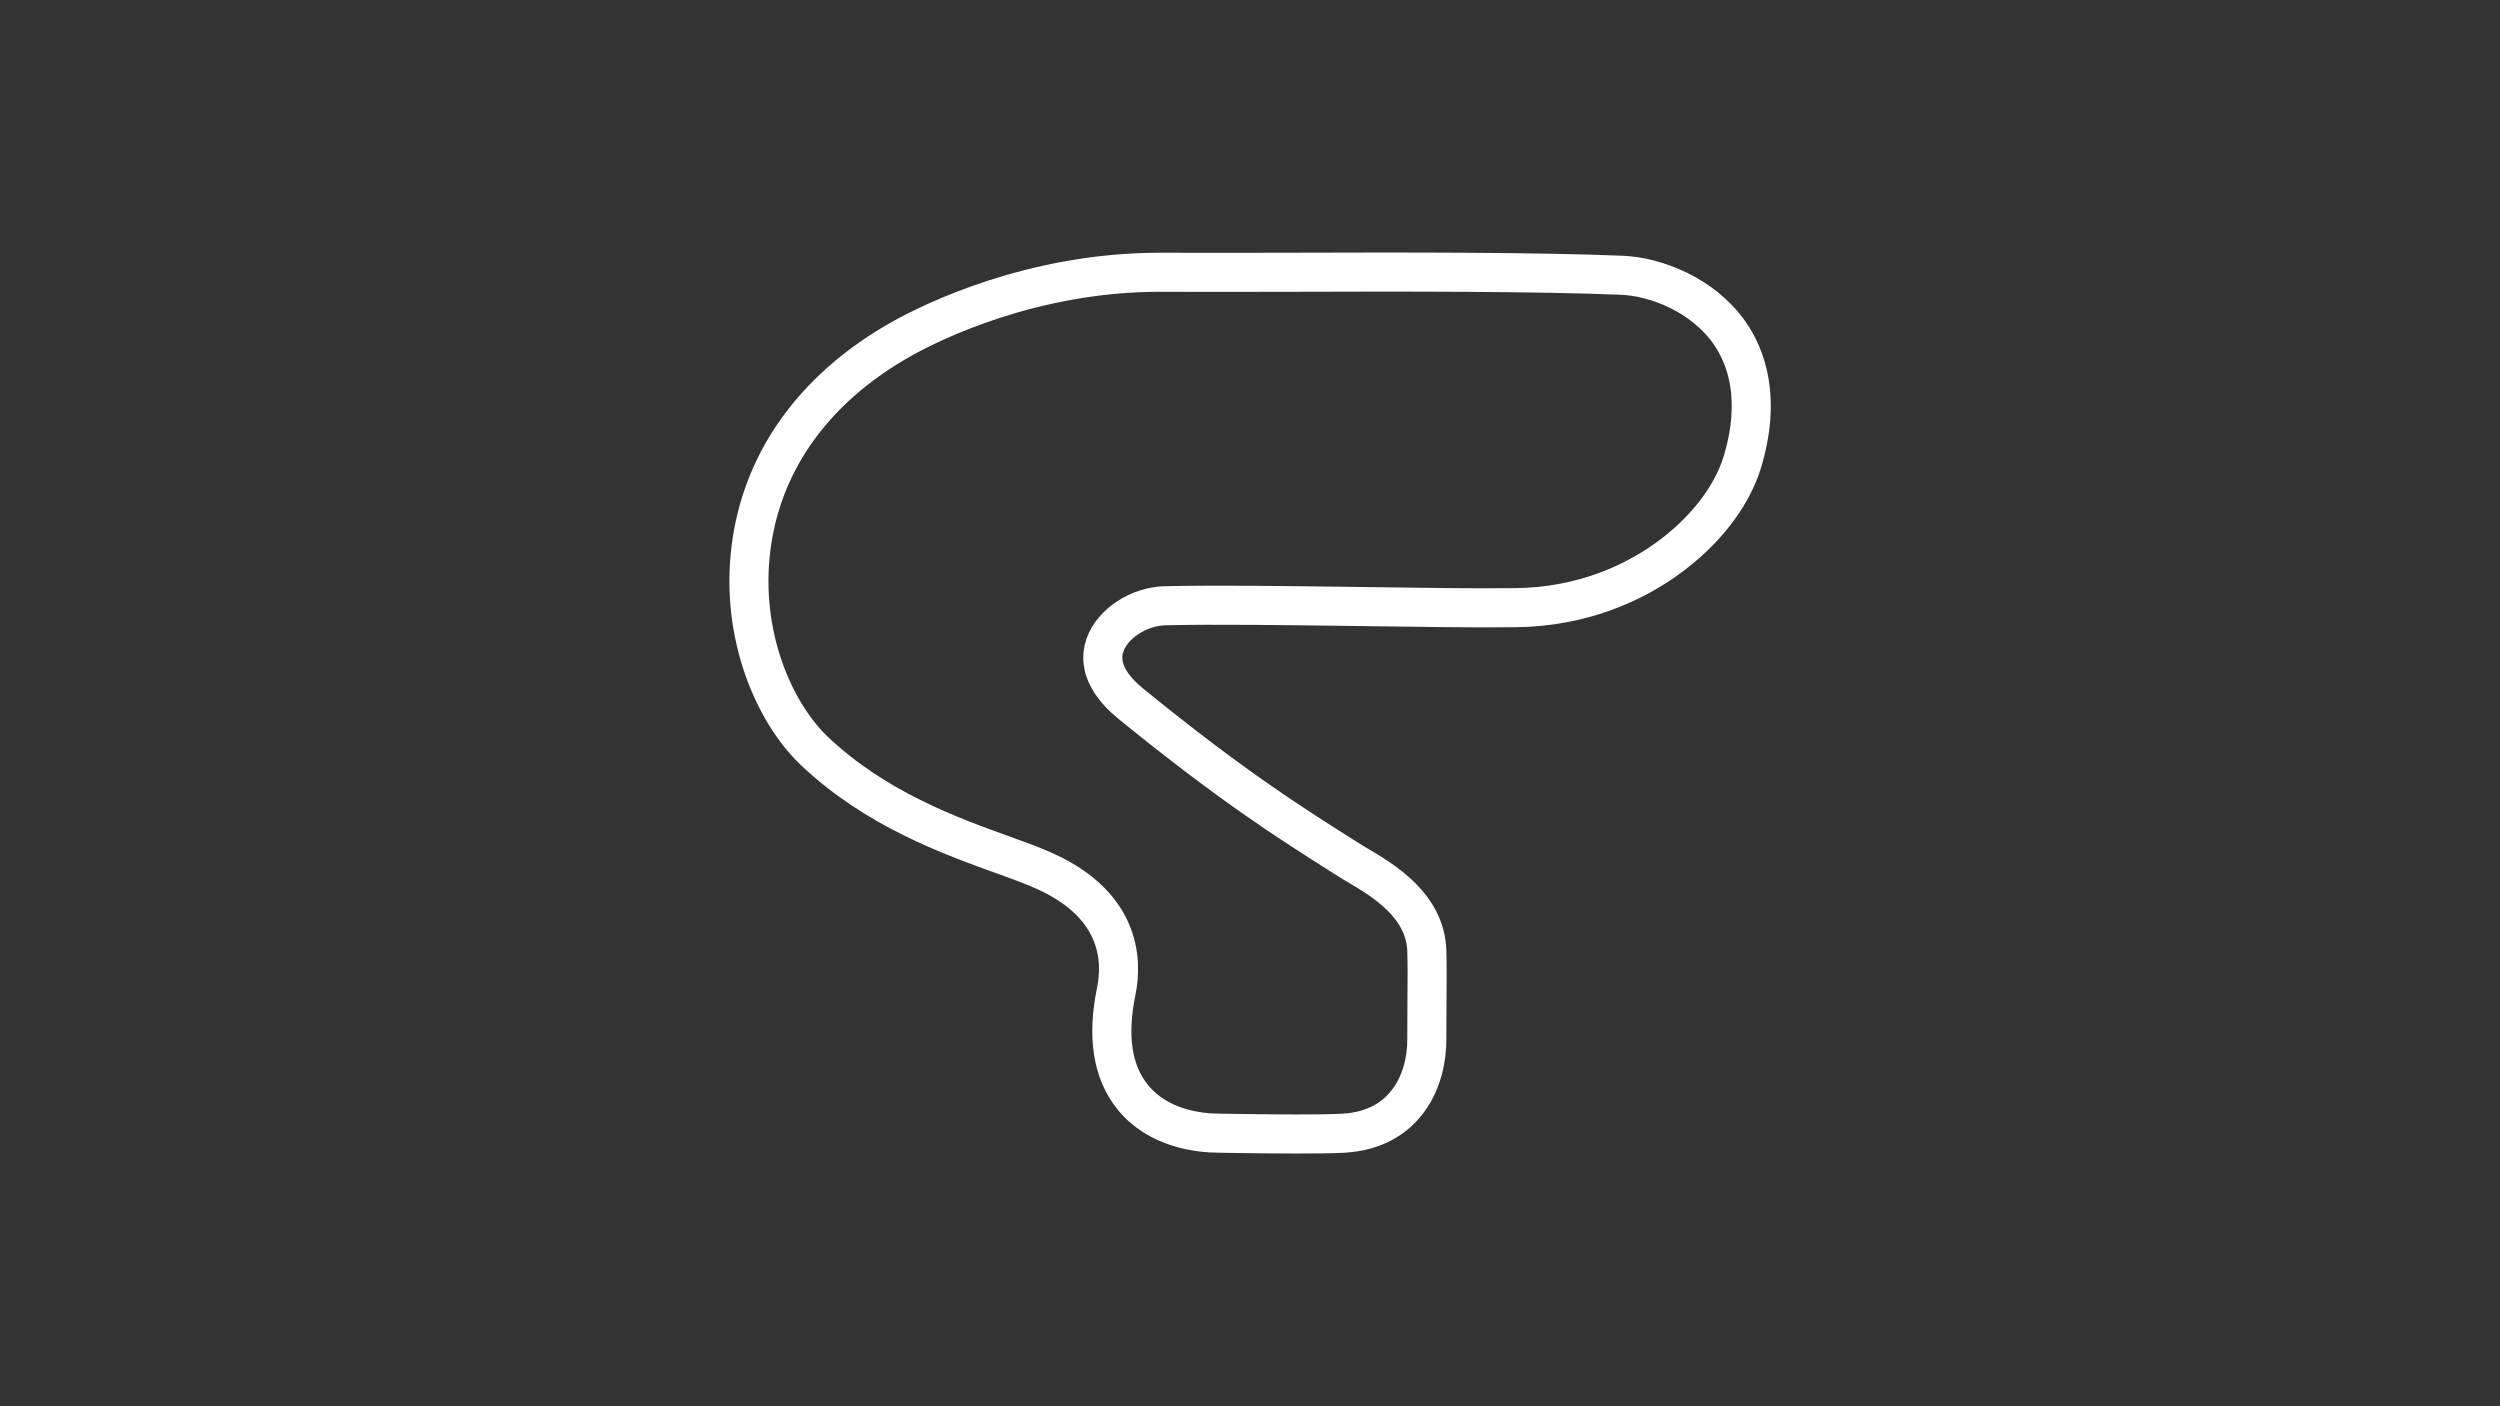 <?xml version="1.0" encoding="utf-8"?>
<!-- Generator: Adobe Illustrator 27.0.1, SVG Export Plug-In . SVG Version: 6.00 Build 0)  -->
<svg version="1.1" id="Barcelona_Club_-_Config" xmlns="http://www.w3.org/2000/svg" xmlns:xlink="http://www.w3.org/1999/xlink"
	 x="0px" y="0px" viewBox="0 0 1920 1080" style="enable-background:new 0 0 1920 1080;" xml:space="preserve">
<rect x="0" y="0" width="1920" height="1080" fill="#333333" stroke="none"/>
<style type="text/css">
	.track-surface{fill:none;stroke:#FFFFFF;stroke-width:30;stroke-miterlimit:10;}
</style>
<path class="track-surface" d="M1328.2,255.5c-20.3-28.9-56.3-43.1-82.8-44.1c-64.8-2.7-167.5-2.6-258.3-2.3c-34.7,0.1-67.5,0.1-95.1,0
	c-0.5,0-0.9,0-1.4,0c-98.5,0-175.5,38.6-196.8,50.4c-35.7,19.8-64,44.9-84.1,74.3c-17.9,26.2-28.9,55.4-32.9,86.8
	c-8.6,67.9,18.3,127.3,48.6,156.1c46.9,44.5,104.1,65.2,145.9,80.2c9.9,3.6,18.5,6.7,25.8,9.8c63.8,26.2,65.1,70.5,60.2,94.5
	c-7.2,34.8-3,62.2,12.7,81.5c19.3,23.8,50.1,27.6,66.9,27.6c2.6,0,31.9,0.6,58.8,0.6c14.1,0,27.8-0.1,36.1-0.6
	c47.8-2.7,64.3-40.8,64-72.6c0-6.4,0-15.7,0.1-25.3c0.1-15.7,0.3-31.9-0.1-42.4c-1.3-34.8-33.7-54-53-65.4c-2.7-1.5-5.1-3.1-7.2-4.4
	l-4.5-2.8c-41.8-26.5-85.1-53.9-162.6-116.9c-12.6-10.3-26.4-26.4-19.9-45c5.7-16.6,26-29.8,46.3-30.3c38.6-0.9,94.6-0.1,148.9,0.6
	c45,0.6,87.6,1.3,119.8,0.9c53.5-0.5,92.6-20.4,115.8-36.9c28.8-20.4,50.1-47.4,58.5-74.2C1353.1,305.9,1341,273.8,1328.2,255.5z"/>
</svg>
